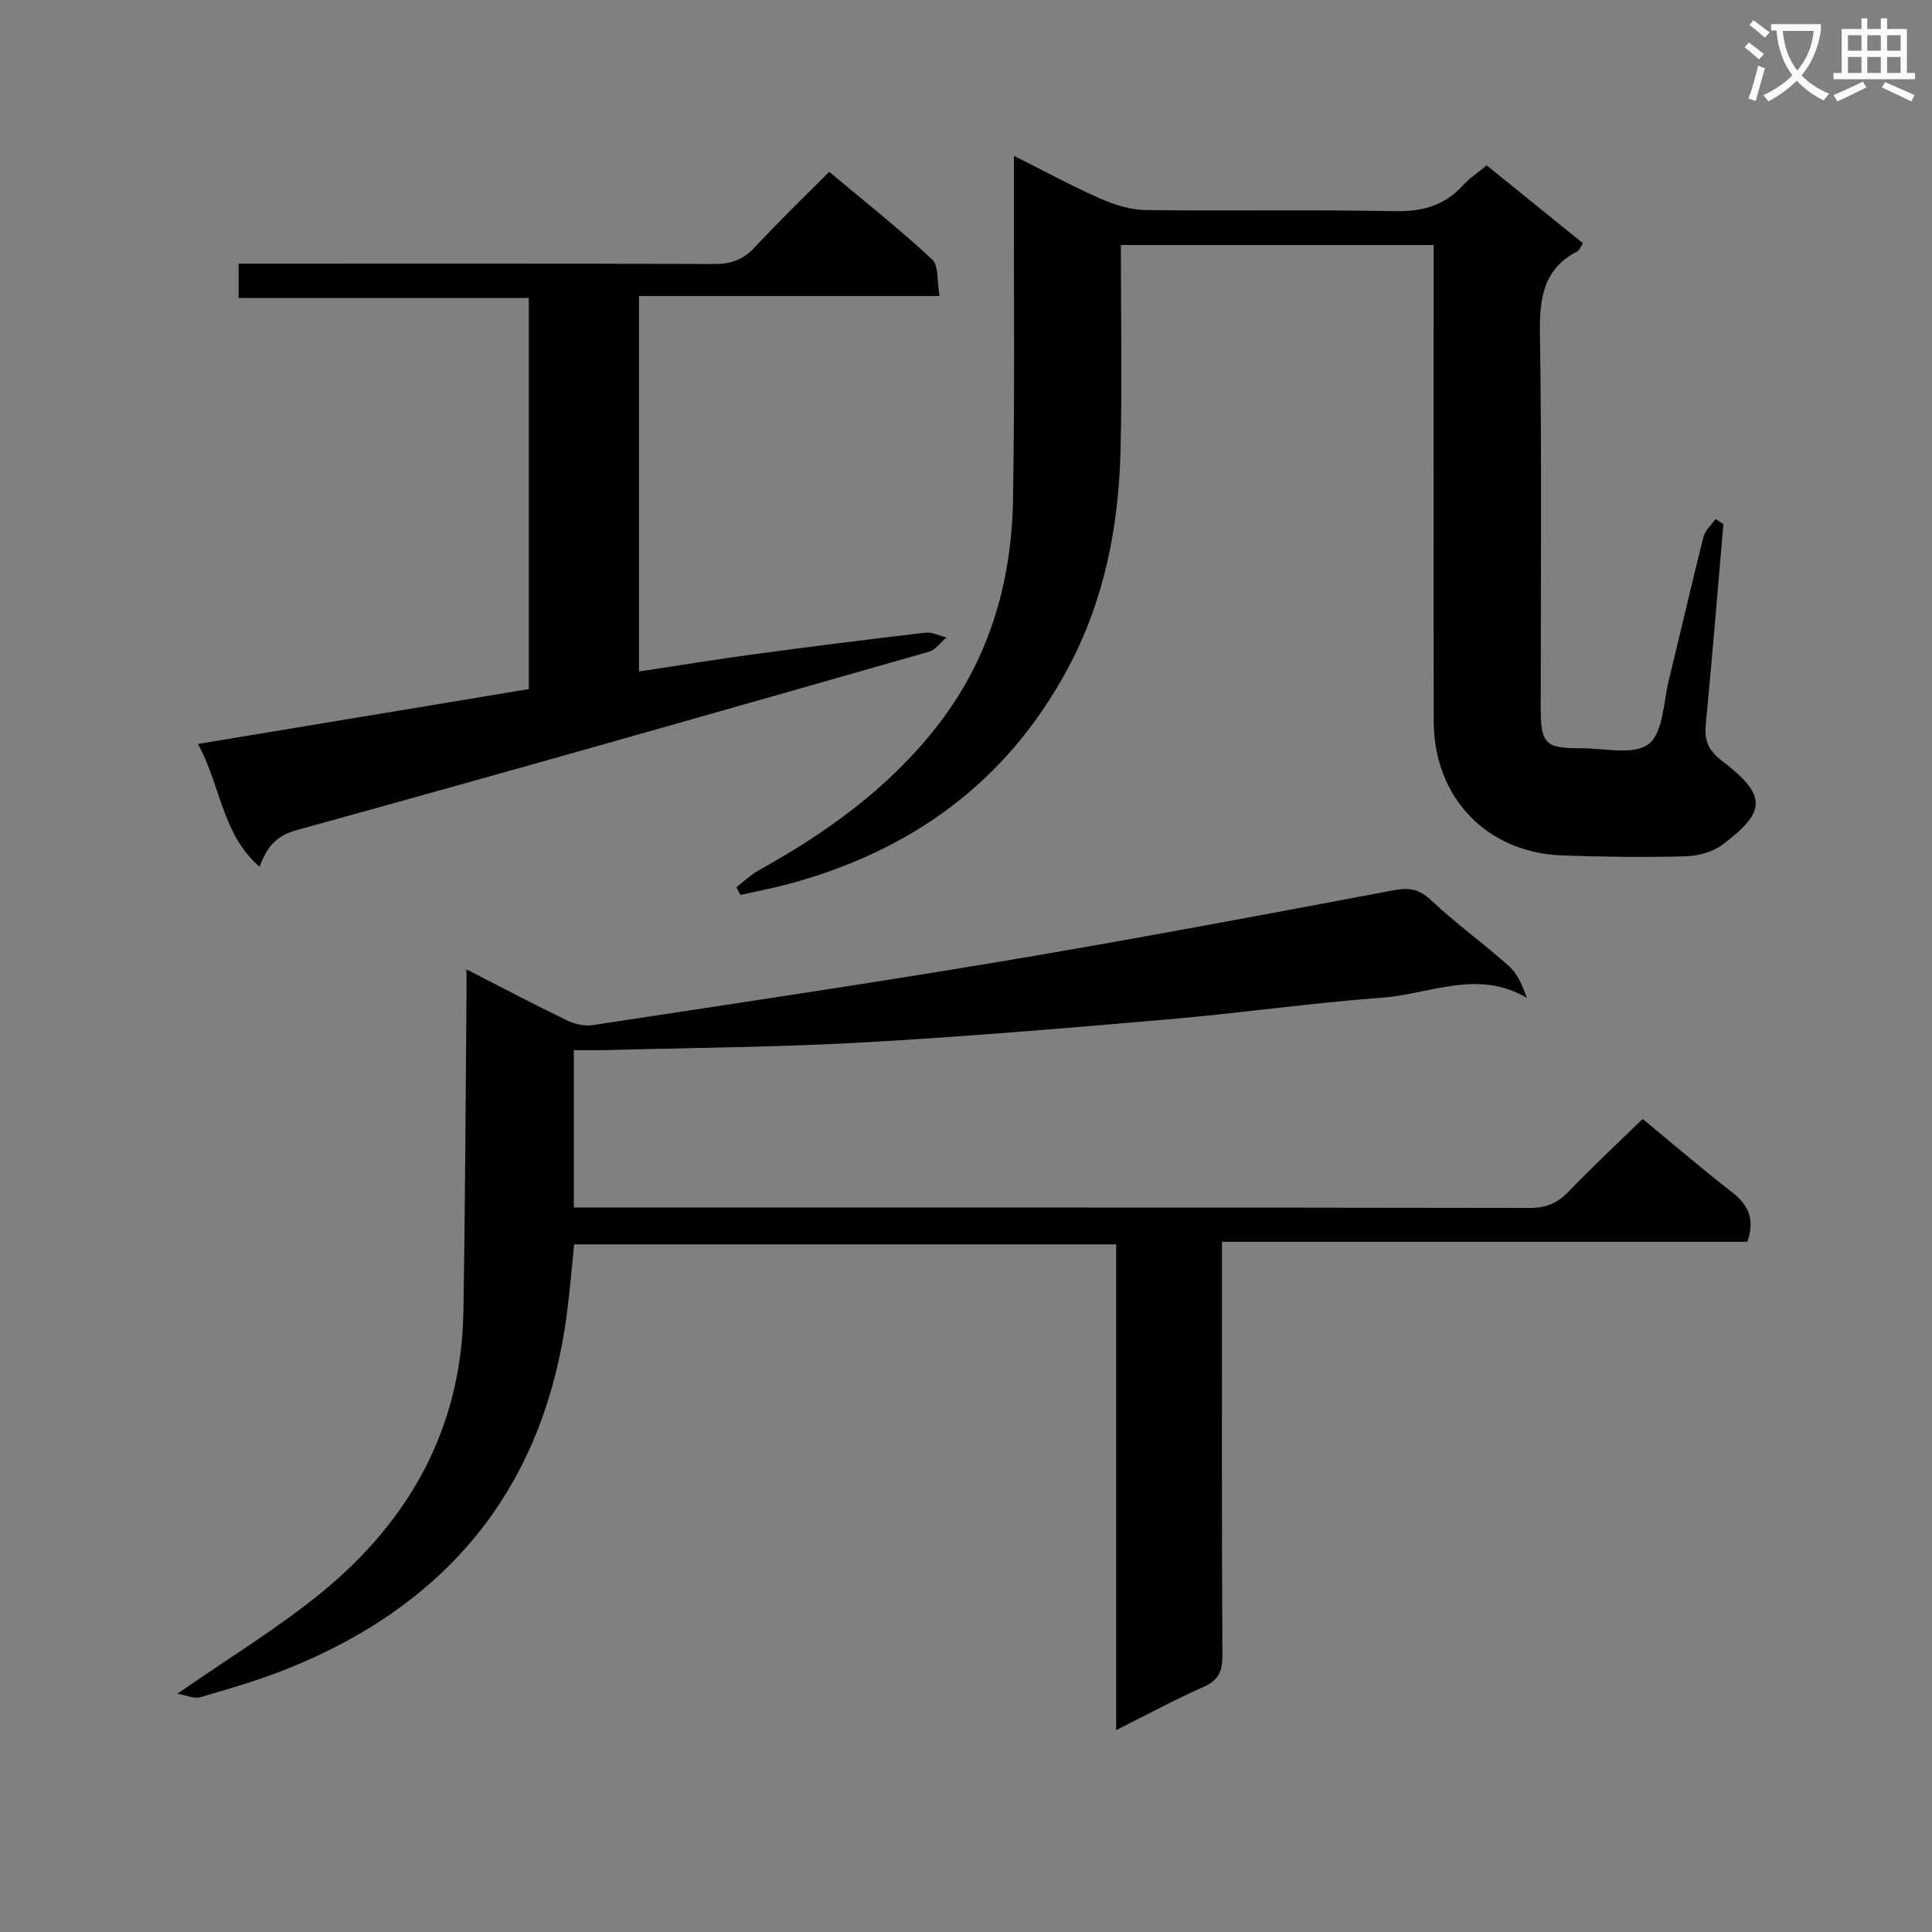 <svg enable-background="new 0 0 400 400" viewBox="0 0 400 400" xmlns="http://www.w3.org/2000/svg"><rect x="0" y="0" width="400" height="400" fill="#808080" stroke="none"/><path d="m362.1 8.8c1.1.8 2.1 1.6 3.1 2.4l-1 1.1c-1.3-1.1-2.3-2-3-2.5zm1.9 4.8c.5.2.9.4 1.4.5-.6 2.3-1.3 4.5-1.9 6.8l-1.5-.5c.8-2.1 1.4-4.3 2-6.8zm-1-9.4c1.3.9 2.4 1.8 3.4 2.5l-1 1.1c-1.4-1.2-2.4-2.1-3.2-2.6zm3.7 2.2v-1.4h10.3v1.2c-.5 3.6-1.8 6.8-4 9.4 1.5 1.6 3.4 2.8 5.7 3.8-.3.4-.7.8-1.1 1.4-2.3-1.1-4.1-2.5-5.6-4.1-1.6 1.6-3.6 3.1-5.9 4.3-.3-.5-.7-.9-1-1.3 2.4-1.1 4.4-2.5 6-4.1-1.9-2.5-3-5.6-3.3-9.3h-1.1zm8.8 0h-6.4c.3 3.3 1.3 6 3 8.2 2-2.3 3.1-5.1 3.4-8.2z" fill="#fafafb"/><path d="m385.3 3.8h1.3v2.2h2.8v-2.2h1.3v2.2h4.1v9.1h1.7v1.3h-16.9v-1.3h1.7v-9.1h4.1v-2.2zm.4 13.1.7 1.2c-1.8.9-3.8 1.9-6 2.9-.2-.4-.5-.8-.8-1.3 2.3-1 4.3-1.9 6.1-2.8zm-3.1-6.4h2.8v-3.2h-2.8zm0 4.6h2.8v-3.3h-2.8zm4-4.6h2.8v-3.2h-2.8zm0 4.6h2.8v-3.3h-2.8zm3.7 1.9c2.1.9 4.1 1.8 6.1 2.7l-.7 1.3c-2.2-1.1-4.2-2-6.1-2.9zm3.2-9.7h-2.8v3.2h2.8zm-2.8 7.8h2.8v-3.3h-2.8z" fill="#fafafb"/><g fill="#010000"><path d="m340.09 231.67c6.32 5.21 12.26 10.31 18.43 15.1 3.43 2.67 4.92 5.64 3.23 10.33-35.91 0-71.99 0-108.75 0v5.77c0 26.66-.06 53.32.08 79.98.02 3.31-.9 5.09-3.98 6.45-5.9 2.6-11.59 5.69-18.01 8.9 0-33.74 0-66.92 0-100.56-37.57 0-74.62 0-112.22 0-.48 4.61-.87 9.51-1.51 14.37-4.72 35.97-24.55 60.13-57.91 73.51-5.83 2.34-11.91 4.1-17.96 5.87-1.28.37-2.9-.41-4.76-.72 10.65-7.41 20.78-13.55 29.87-20.98 18.24-14.91 28.93-34.08 29.34-58.11.37-21.48.44-42.96.64-64.43.02-1.82 0-3.64 0-6.45 7.32 3.74 13.96 7.25 20.72 10.52 1.6.78 3.67 1.28 5.39 1.02 28.71-4.37 57.43-8.62 86.06-13.43 26.67-4.48 53.26-9.5 79.84-14.5 3.26-.61 5.3-.2 7.78 2.14 5.07 4.79 10.8 8.88 16.01 13.54 1.78 1.59 2.82 4 3.73 6.6-10.19-6-20.06-.77-29.8-.05-14.9 1.1-29.71 3.24-44.6 4.52-21.03 1.82-42.08 3.59-63.15 4.77-17.61.99-35.26 1.1-52.9 1.58-2.14.06-4.29.01-6.85.01v32.59h5.43c64.15 0 128.3-.03 192.46.08 3.49.01 5.84-1.05 8.19-3.51 4.82-5.04 9.94-9.78 15.2-14.91z"/><path d="m356.81 108.53c-1.2 13.88-2.34 27.77-3.66 41.64-.32 3.33.71 5.32 3.46 7.43 9.19 7.07 9.17 10.35.1 17.22-2.06 1.56-5.12 2.4-7.76 2.47-8.49.23-16.99.12-25.48-.18-15.64-.55-26.6-11.99-26.63-27.74-.06-30.83-.02-61.65-.02-92.48 0-1.95 0-3.91 0-6.16-21.78 0-43.02 0-64.76 0 0 14.4.28 28.53-.07 42.64-.39 15.76-3.37 31-10.94 45.09-12.64 23.52-32.42 37.75-57.89 44.59-3.26.87-6.58 1.5-9.88 2.24-.27-.53-.55-1.07-.82-1.6 1.53-1.17 2.93-2.55 4.59-3.47 13.92-7.74 26.66-16.81 36.68-29.51 11-13.94 15.7-29.91 16-47.25.38-21.65.15-43.32.19-64.98 0-1.81 0-3.61 0-6.22 6.33 3.17 11.97 6.25 17.83 8.83 2.93 1.29 6.24 2.36 9.39 2.4 17.16.23 34.33-.11 51.48.23 5.74.12 10.39-1.07 14.26-5.33 1.32-1.46 3.02-2.58 4.92-4.15 6.64 5.37 13.21 10.68 19.94 16.12-.46.69-.69 1.43-1.16 1.67-7.09 3.68-7.86 9.74-7.75 17.07.4 25.82.15 51.65.16 77.48 0 7.41.94 8.38 8.33 8.34 4.8-.03 10.96 1.5 14.02-.88 3.03-2.36 3.05-8.71 4.2-13.36 2.42-9.82 4.66-19.69 7.14-29.5.35-1.37 1.65-2.49 2.51-3.73.55.35 1.09.72 1.62 1.08z"/><path d="m53.74 179.45c-7.8-6.75-7.94-16.59-12.75-25.42 23.26-3.86 45.72-7.58 68.5-11.36 0-26.89 0-53.65 0-80.97-19.86 0-39.78 0-60.08 0 0-2.45 0-4.34 0-7.11h5.56c30.99 0 61.98-.05 92.96.07 3.44.01 5.94-.89 8.29-3.42 4.87-5.24 10.03-10.21 15.46-15.67 7.25 6.08 14.52 11.84 21.3 18.13 1.4 1.3.99 4.54 1.54 7.59-21.16 0-41.55 0-62.22 0v77.74c8.05-1.22 15.86-2.5 23.71-3.56 11.84-1.6 23.7-3.09 35.57-4.48 1.4-.16 2.91.64 4.38.99-1.22 1.02-2.28 2.57-3.68 2.97-43.56 12.43-87.12 24.86-130.79 36.89-4.41 1.2-6.25 3.61-7.75 7.61z"/></g></svg>